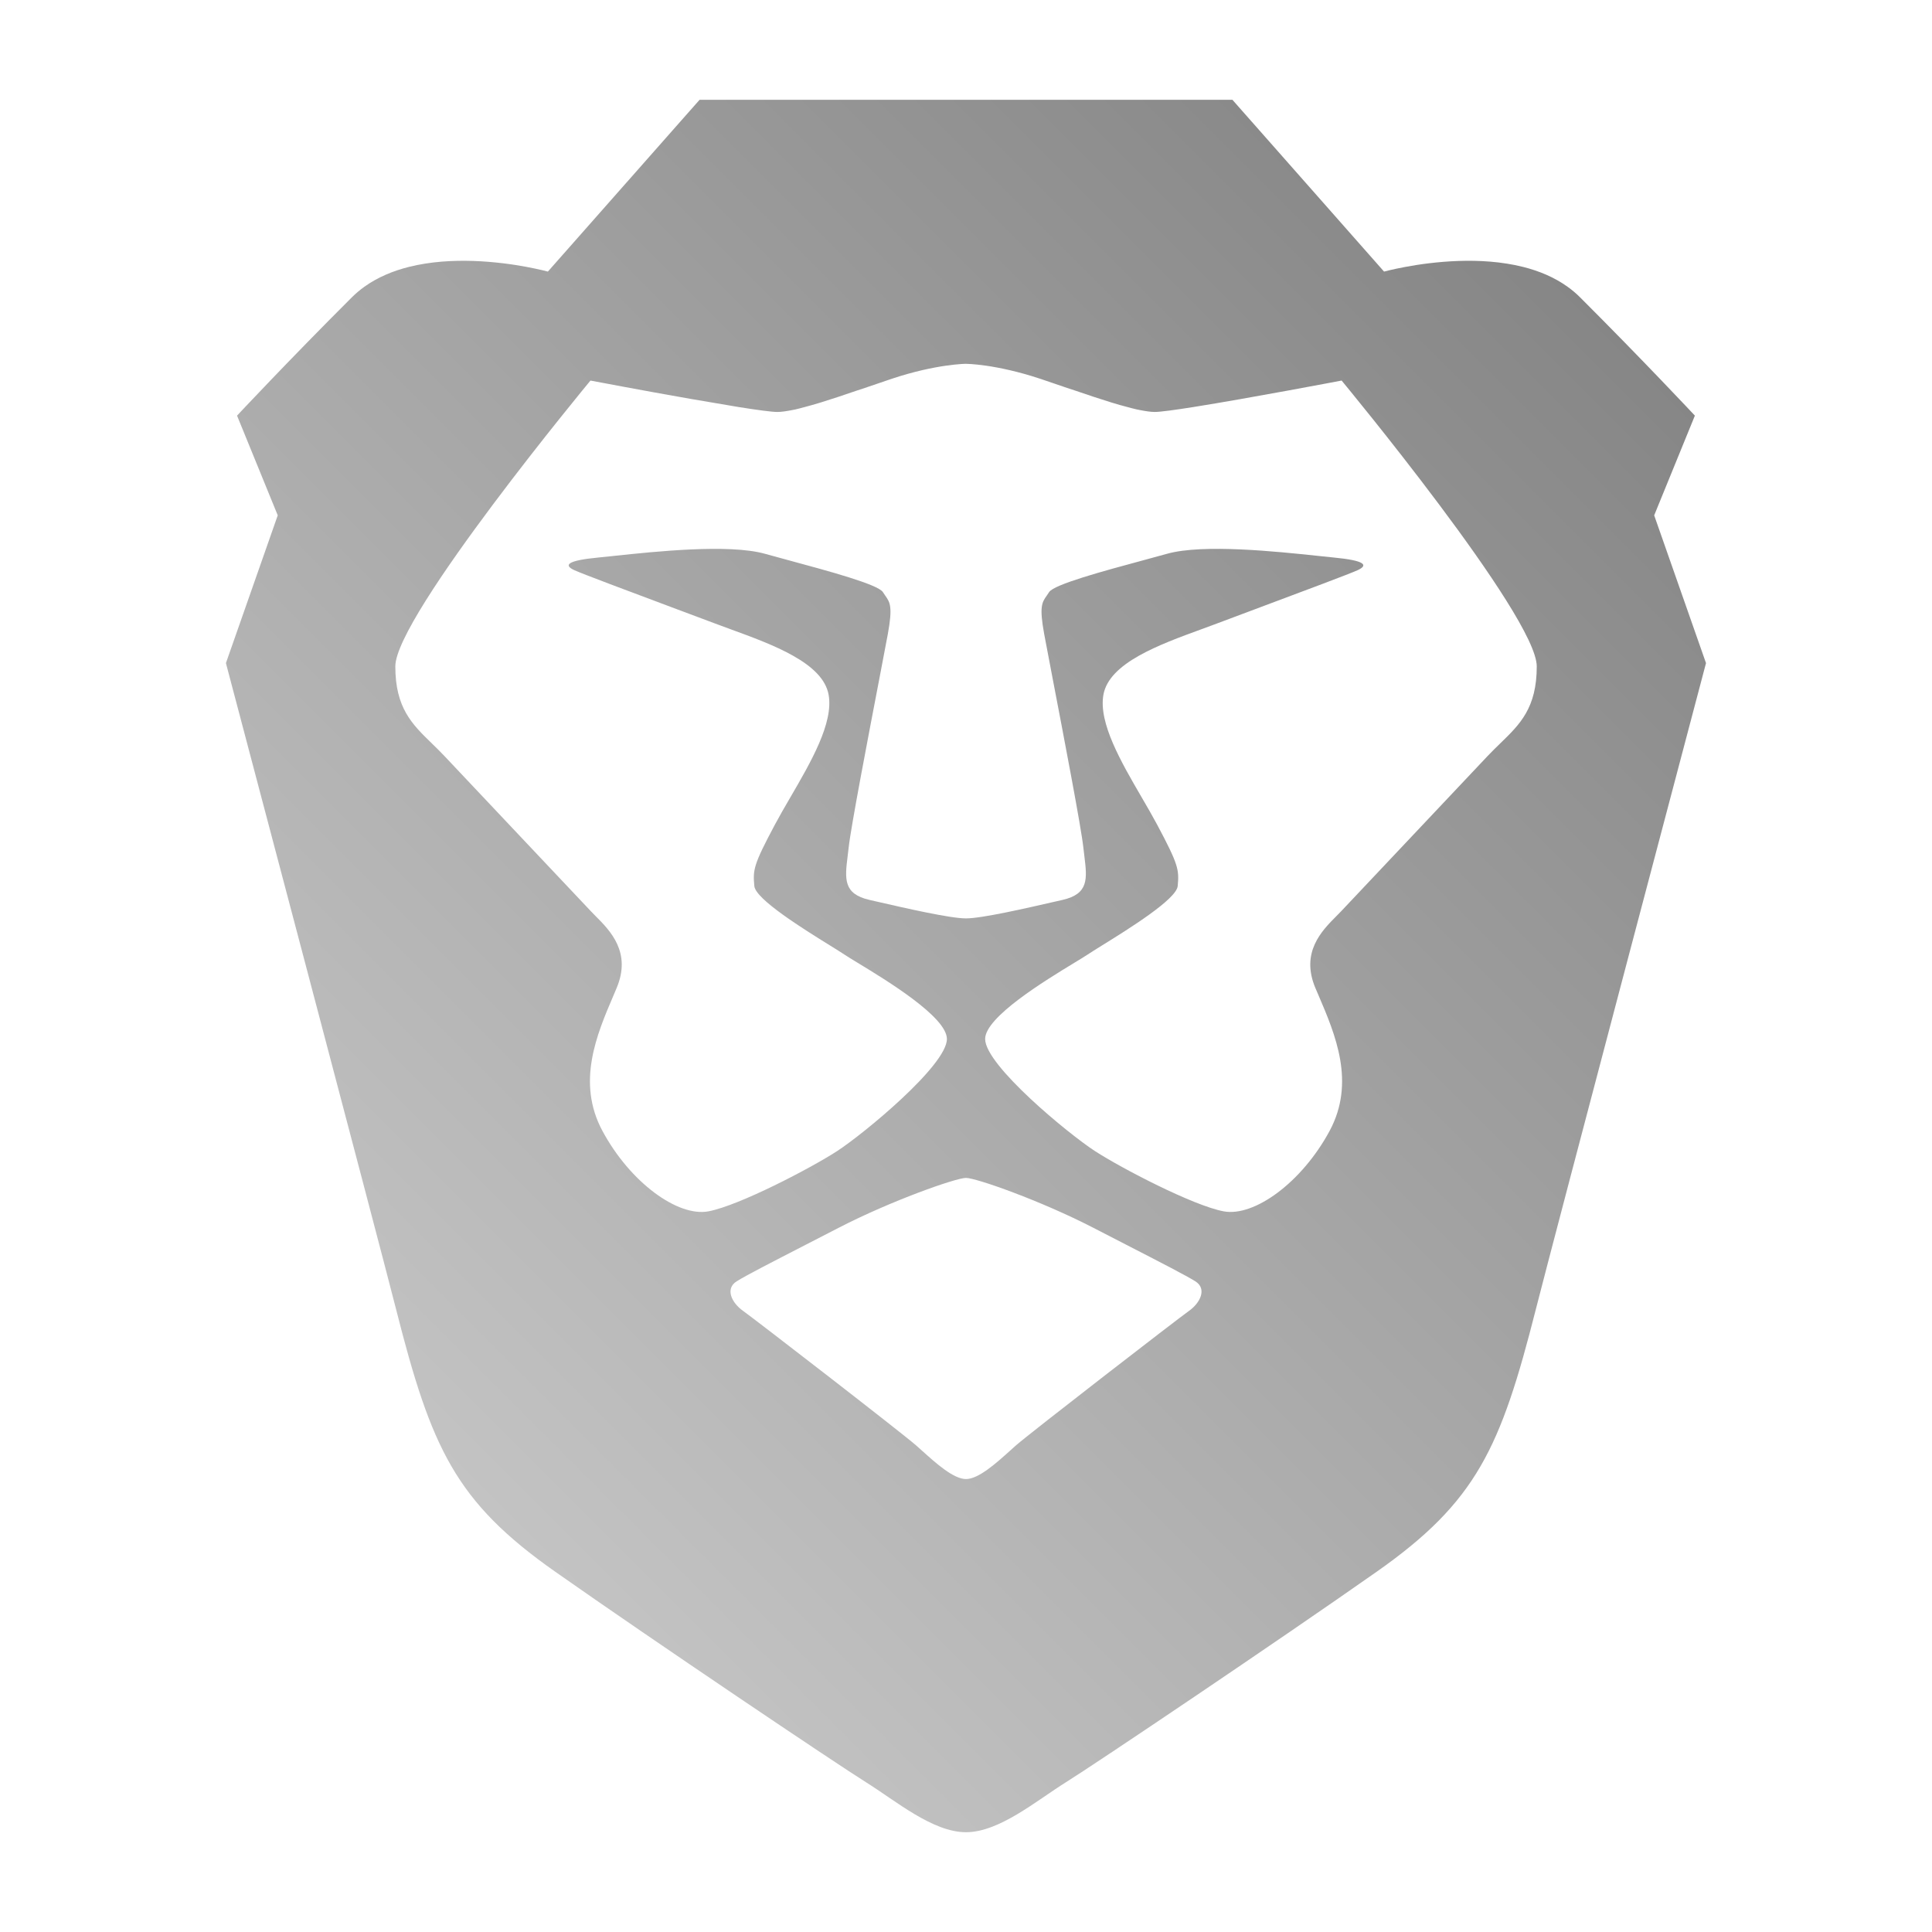 <?xml version="1.0" encoding="UTF-8" standalone="no"?>
<svg xmlns:dc="http://purl.org/dc/elements/1.1/"
     xmlns:cc="http://creativecommons.org/ns#"
     xmlns:rdf="http://www.w3.org/1999/02/22-rdf-syntax-ns#"
     xmlns:svg="http://www.w3.org/2000/svg"
     xmlns="http://www.w3.org/2000/svg"
     xmlns:xlink="http://www.w3.org/1999/xlink"
     width="64" height="64" viewBox="0 0 128 128" version="1.1">
    <title>Brave Logo</title>
    <desc>This icon is a part of Clarity icon theme for gtk</desc>
    <defs>
        <linearGradient x1="0" y1="128" x2="128" y2="0" id="gradient" gradientUnits="userSpaceOnUse">
            <stop id="start" style="stop-color:#dbdbdb;stop-opacity:1" offset="0" />
            <stop id="stop" style="stop-color:#757575;stop-opacity:1" offset="1" />
        </linearGradient>
    </defs>
    <path d="M 46.35,6.61 36.299,17.993 c 0,0 -0.545,-0.148 -1.414,-0.31 -0.012,-0.003 -0.017,-0.004 -0.029,-0.007 -4.82e-4,-8.7e-5 -8.77e-4,8.8e-5 -0.002,0 -0.446,-0.082 -0.977,-0.168 -1.567,-0.238 -0.002,-2.46e-4 -0.004,2.53e-4 -0.007,0 -0.589,-0.07 -1.236,-0.126 -1.916,-0.149 -0.682,-0.023 -1.395,-0.013 -2.116,0.046 -0.36,0.03 -0.724,0.073 -1.084,0.13 -0.36,0.057 -0.717,0.129 -1.07,0.217 -5.43e-4,1.4e-4 -8.77e-4,-1.32e-4 -0.002,0 -1.059,0.267 -2.075,0.687 -2.955,1.318 -0.294,0.211 -0.572,0.445 -0.832,0.705 -4.168,4.16 -7.6,7.831 -7.6,7.831 l 2.696,6.607 -3.433,9.789 c 0,0 10.094,38.164 11.277,42.825 2.329,9.177 3.922,12.725 10.541,17.374 6.619,4.65 18.631,12.726 20.592,13.95 1.961,1.224 4.414,3.308 6.62,3.308 2.206,0 4.658,-2.084 6.619,-3.308 1.961,-1.224 13.973,-9.3 20.592,-13.95 6.619,-4.649 8.212,-8.197 10.541,-17.374 1.182,-4.661 11.277,-42.825 11.277,-42.825 l -3.433,-9.789 2.696,-6.607 c 0,0 -3.433,-3.671 -7.6,-7.831 -0.26,-0.26 -0.538,-0.495 -0.832,-0.705 -0.88,-0.632 -1.895,-1.052 -2.955,-1.318 -5.5e-4,-1.32e-4 -8.8e-4,1.4e-4 -0.002,0 -0.353,-0.089 -0.71,-0.16 -1.07,-0.217 -5.61e-4,-9.7e-5 -8.77e-4,8.8e-5 -0.002,0 -0.36,-0.057 -0.722,-0.1 -1.082,-0.13 -0.721,-0.06 -1.434,-0.069 -2.116,-0.046 -0.68,0.023 -1.327,0.079 -1.916,0.149 -0.002,1.93e-4 -0.004,-1.94e-4 -0.005,0 -0.615,0.073 -1.142,0.16 -1.599,0.245 -0.87,0.162 -1.414,0.31 -1.414,0.31 L 81.65,6.61 H 64.001 Z M 63.999,24.104 h 0.004 c 8.77e-4,9e-6 0.493,0.004 1.335,0.125 0.435,0.063 0.964,0.158 1.575,0.3 0.587,0.136 1.249,0.316 1.969,0.555 0.007,0.003 0.013,0.004 0.021,0.007 0.071,0.023 0.138,0.046 0.209,0.07 0.528,0.177 1.06,0.359 1.589,0.541 0.182,0.062 0.335,0.108 0.515,0.169 0.844,0.289 1.683,0.571 2.435,0.801 0.364,0.112 0.711,0.209 1.038,0.294 0.21,0.055 0.433,0.118 0.623,0.159 0.076,0.017 0.148,0.03 0.221,0.045 0.367,0.071 0.705,0.123 0.971,0.123 h 0.002 c 7.27e-4,0 0.004,0 0.005,0 0.371,-8.78e-4 1.324,-0.131 2.549,-0.325 3.688,-0.585 9.821,-1.754 9.824,-1.755 h 0.002 c 0,0 12.928,15.601 12.928,18.935 0,2.757 -1.111,3.835 -2.421,5.105 -0.274,0.266 -0.557,0.542 -0.841,0.842 L 88.857,60.37 c -0.096,0.102 -0.203,0.21 -0.317,0.324 -0.968,0.971 -2.392,2.402 -1.387,4.777 0.067,0.159 0.137,0.319 0.207,0.483 1.102,2.573 2.463,5.75 0.731,8.969 -1.843,3.424 -4.999,5.709 -7.021,5.331 -2.022,-0.378 -6.772,-2.856 -8.519,-3.987 -1.747,-1.132 -7.283,-5.688 -7.283,-7.432 0,-1.454 3.981,-3.875 5.915,-5.051 0.385,-0.234 0.689,-0.418 0.865,-0.536 0.2,-0.134 0.534,-0.343 0.945,-0.598 1.766,-1.095 4.953,-3.071 5.033,-3.948 0.099,-1.081 0.06,-1.397 -1.363,-4.068 -0.303,-0.568 -0.656,-1.176 -1.022,-1.804 -1.355,-2.327 -2.873,-4.935 -2.537,-6.802 0.379,-2.107 3.688,-3.315 6.49,-4.338 0.35,-0.128 0.693,-0.253 1.02,-0.377 0.818,-0.308 1.844,-0.693 2.917,-1.094 2.798,-1.046 5.908,-2.209 6.42,-2.445 0.71,-0.327 0.526,-0.637 -1.623,-0.841 -0.284,-0.027 -0.639,-0.065 -1.044,-0.108 -2.661,-0.282 -7.567,-0.802 -9.952,-0.139 -0.469,0.131 -0.996,0.274 -1.548,0.423 -2.68,0.724 -5.964,1.611 -6.28,2.123 -0.055,0.09 -0.11,0.167 -0.161,0.24 -0.302,0.428 -0.499,0.709 -0.164,2.529 0.099,0.542 0.304,1.608 0.556,2.926 0.74,3.86 1.895,9.88 2.041,11.233 0.02,0.189 0.043,0.372 0.065,0.548 0.185,1.509 0.307,2.513 -1.448,2.914 -0.146,0.033 -0.299,0.068 -0.459,0.104 -1.981,0.454 -4.885,1.12 -5.934,1.12 -1.05,0 -3.957,-0.666 -5.937,-1.12 -0.159,-0.036 -0.31,-0.071 -0.455,-0.104 -1.756,-0.401 -1.634,-1.405 -1.448,-2.914 0.022,-0.176 0.045,-0.359 0.065,-0.548 0.146,-1.354 1.304,-7.389 2.044,-11.248 0.251,-1.311 0.454,-2.371 0.553,-2.91 0.334,-1.82 0.137,-2.1 -0.164,-2.529 -0.051,-0.073 -0.106,-0.15 -0.161,-0.24 -0.316,-0.512 -3.6,-1.398 -6.28,-2.123 -0.552,-0.149 -1.078,-0.292 -1.548,-0.423 -2.385,-0.664 -7.291,-0.144 -9.952,0.139 -0.406,0.043 -0.76,0.081 -1.044,0.108 -2.149,0.203 -2.333,0.514 -1.623,0.841 0.513,0.236 3.62,1.399 6.417,2.445 1.074,0.402 2.102,0.785 2.921,1.094 0.328,0.124 0.67,0.249 1.02,0.377 2.802,1.023 6.111,2.231 6.49,4.338 0.336,1.867 -1.182,4.473 -2.537,6.8 -0.366,0.629 -0.719,1.238 -1.022,1.806 -1.423,2.67 -1.462,2.987 -1.363,4.068 0.08,0.876 3.266,2.853 5.032,3.948 0.411,0.255 0.747,0.463 0.947,0.598 0.175,0.118 0.478,0.302 0.863,0.536 1.934,1.175 5.917,3.596 5.917,5.051 0,1.744 -5.536,6.3 -7.283,7.432 -1.747,1.132 -6.497,3.609 -8.519,3.987 -2.022,0.378 -5.179,-1.907 -7.021,-5.331 -1.732,-3.219 -0.371,-6.394 0.731,-8.968 0.07,-0.164 0.138,-0.326 0.205,-0.485 1.006,-2.375 -0.419,-3.805 -1.387,-4.777 -0.113,-0.114 -0.219,-0.222 -0.315,-0.324 -0.53,-0.562 -3.144,-3.331 -5.569,-5.901 -1.768,-1.874 -3.437,-3.642 -4.126,-4.373 -0.283,-0.3 -0.565,-0.576 -0.839,-0.842 -1.309,-1.271 -2.421,-2.348 -2.421,-5.105 0,-3.334 12.928,-18.935 12.928,-18.935 2.45e-4,4.4e-5 0.754,0.139 0.877,0.163 1,0.19 5.026,0.947 8.338,1.488 0.19,0.031 0.43,0.076 0.609,0.104 4.91e-4,7.9e-5 8.77e-4,-7.9e-5 0.002,0 1.229,0.195 2.187,0.325 2.554,0.325 0.265,0 0.602,-0.051 0.967,-0.122 0.077,-0.015 0.152,-0.029 0.233,-0.046 0.184,-0.04 0.398,-0.101 0.599,-0.154 0.334,-0.087 0.691,-0.188 1.065,-0.303 0.728,-0.223 1.542,-0.496 2.357,-0.776 0.203,-0.07 0.377,-0.121 0.582,-0.192 0.598,-0.206 1.202,-0.413 1.796,-0.611 0.735,-0.245 1.409,-0.428 2.007,-0.567 0.598,-0.138 1.119,-0.231 1.548,-0.293 0.857,-0.124 1.346,-0.127 1.347,-0.127 z m 0.002,53.936 c 0.672,0 4.977,1.518 8.432,3.303 0.785,0.406 1.521,0.783 2.198,1.132 2.306,1.186 3.942,2.028 4.561,2.414 0.8,0.5 0.313,1.444 -0.416,1.959 -0.729,0.514 -10.527,8.087 -11.478,8.923 -0.122,0.108 -0.249,0.223 -0.383,0.344 -0.916,0.824 -2.085,1.876 -2.914,1.876 -0.829,0 -1.998,-1.054 -2.914,-1.878 C 60.953,95.991 60.825,95.877 60.704,95.77 59.753,94.933 49.955,87.361 49.226,86.847 48.497,86.332 48.01,85.388 48.81,84.888 c 0.619,-0.387 2.256,-1.228 4.564,-2.416 0.677,-0.348 1.412,-0.725 2.195,-1.13 3.454,-1.784 7.76,-3.303 8.432,-3.303 z" style="fill:url(#gradient);fill-opacity:1;stroke:none" />
</svg>